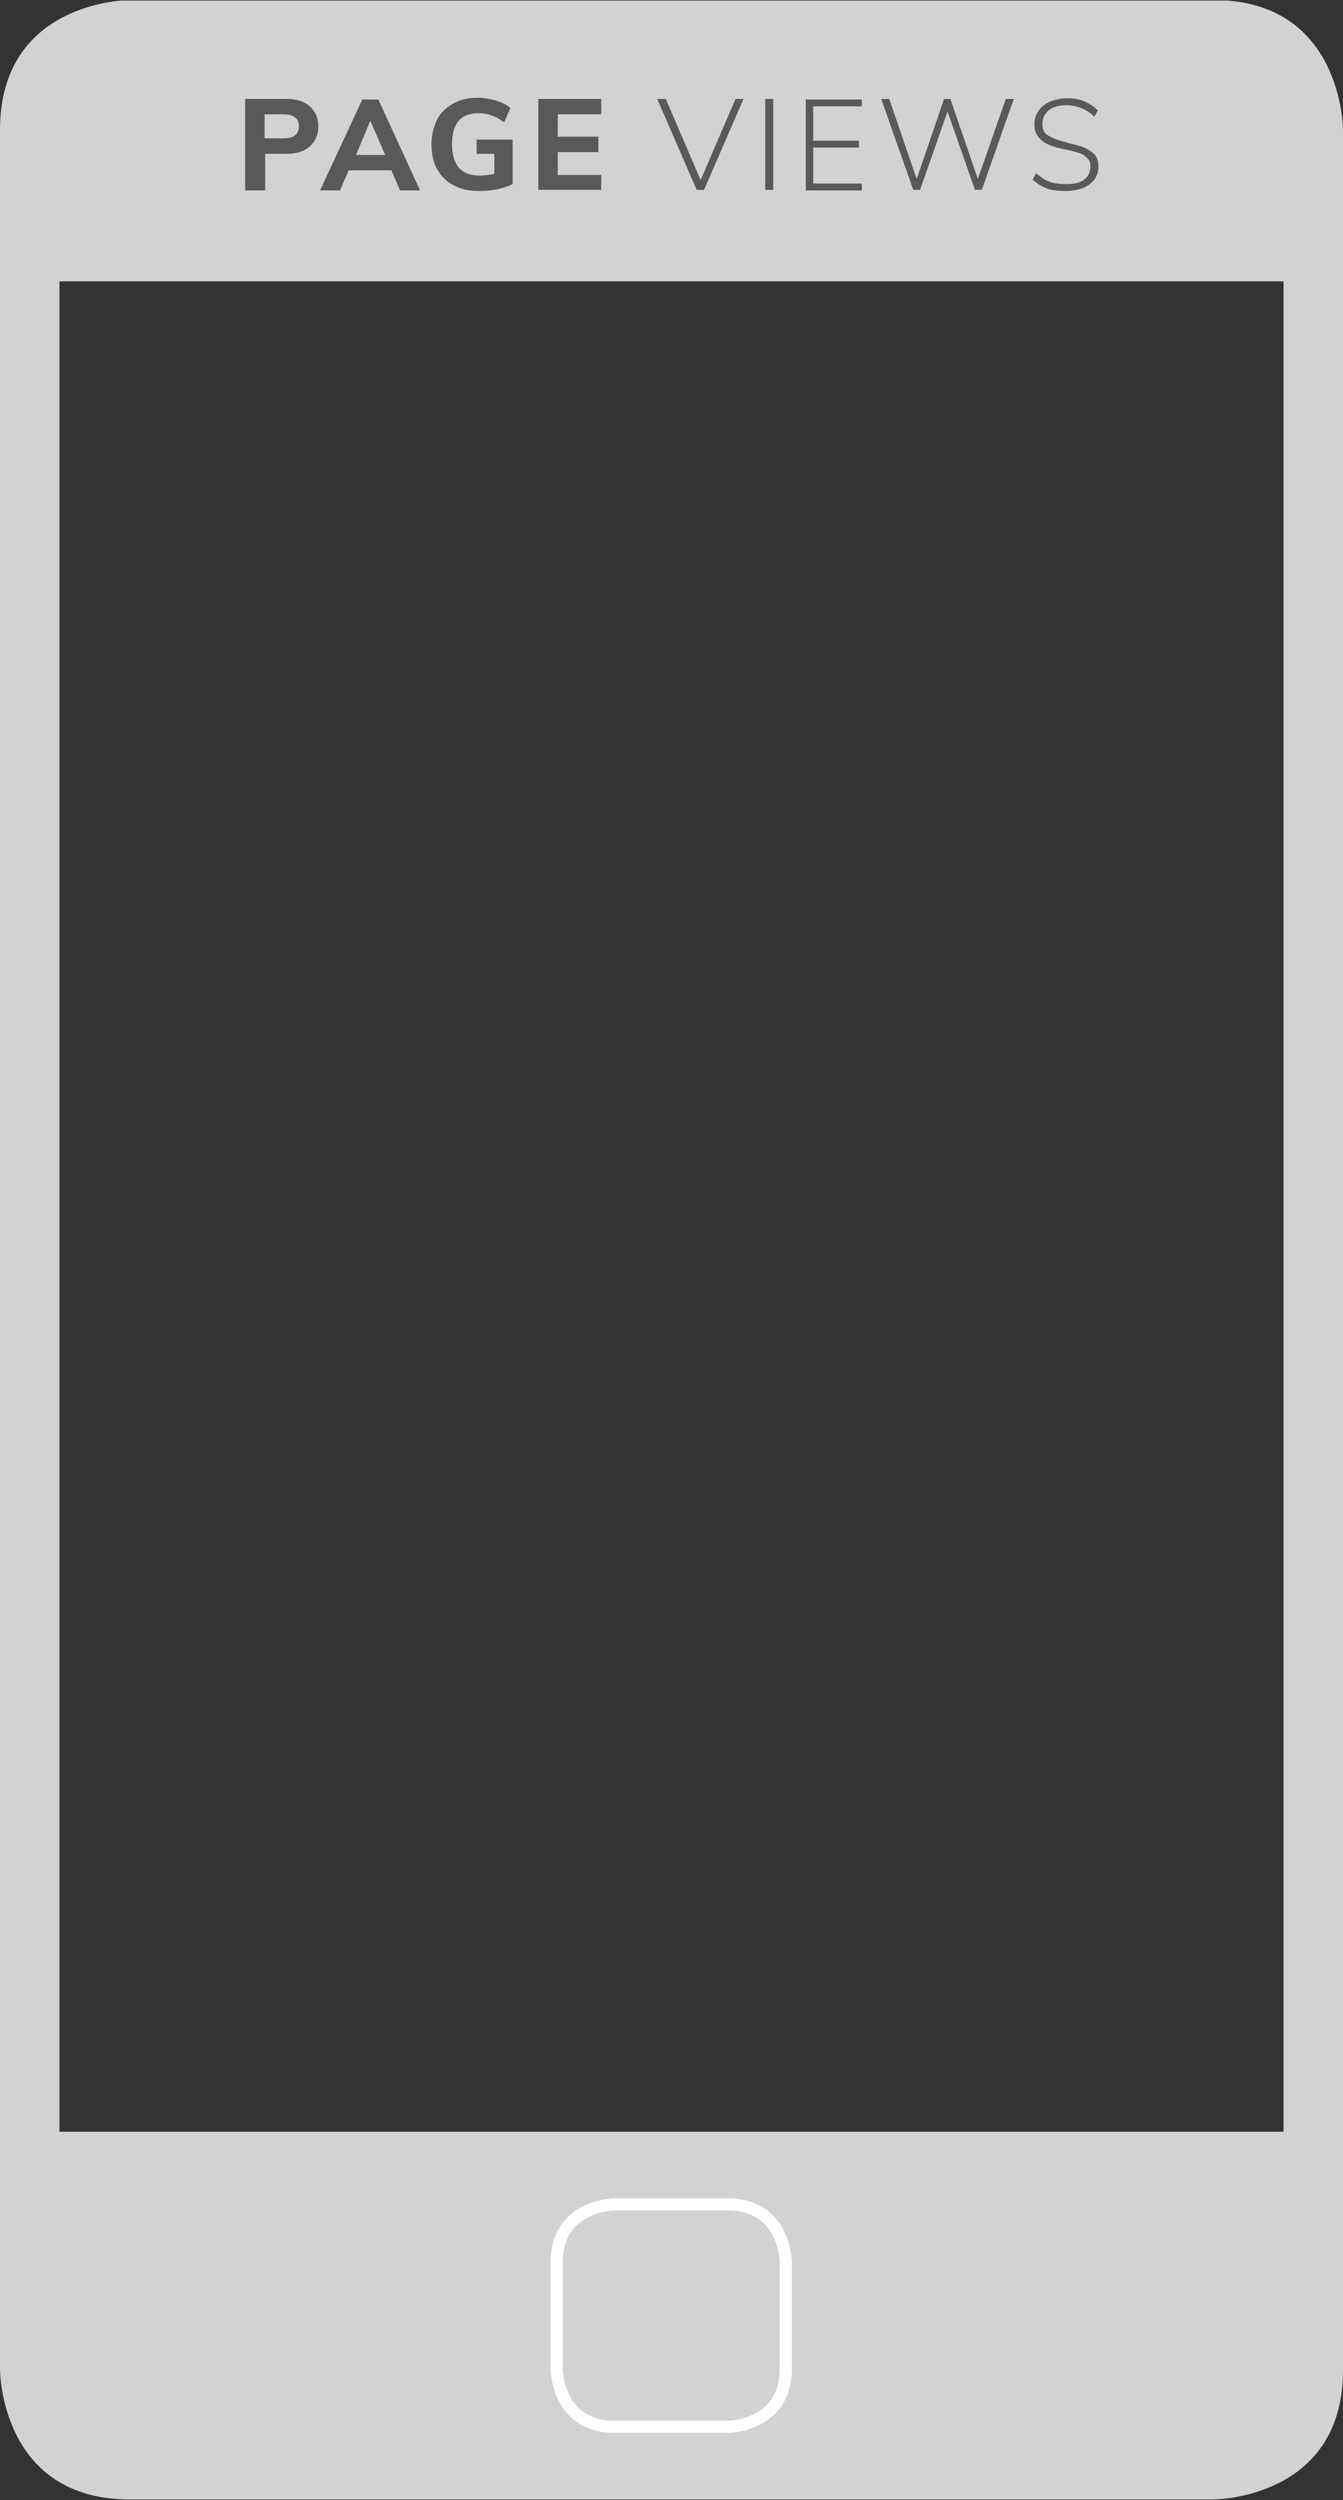 <?xml version="1.0" encoding="utf-8"?>
<!-- Generator: Adobe Illustrator 19.0.0, SVG Export Plug-In . SVG Version: 6.00 Build 0)  -->
<svg version="1.1" id="Layer_1" xmlns="http://www.w3.org/2000/svg" xmlns:xlink="http://www.w3.org/1999/xlink" x="0px" y="0px"
	 viewBox="0 0 235 437.2" style="enable-background:new 0 0 235 437.2;" xml:space="preserve">
<rect x="0" y="0" width="235" height="437.2" fill="#333333" stroke="none"/>
<style type="text/css">
	.st0{clip-path:url(#XMLID_30_);fill:#D0D2D3;}
	.st1{clip-path:url(#XMLID_30_);fill:none;stroke:#FFFFFF;stroke-width:2.126;}
	.st2{clip-path:url(#XMLID_30_);fill:#58595B;}
</style>
<g>
	<defs>
		<rect id="XMLID_14_" x="0" y="0.1" width="235" height="437.1"/>
	</defs>
	<clipPath id="XMLID_30_">
		<use xlink:href="#XMLID_14_"  style="overflow:visible;"/>
	</clipPath>
	<path class="st0" d="M224.6,372.8H10.4V49.2h214.2V372.8z M235,414.5V22.7c0,0,0-22.7-22.7-22.7H22.7c0,0-22.7,0-22.7,22.7v391.7
		c0,0,0,22.7,22.7,22.7h189.7C212.3,437.1,235,437.1,235,414.5"/>
	<path id="XMLID_26_" class="st1" d="M107.6,385.5c0,0-10.2,0-10.2,10.2v18.5c0,0,0,10.2,10.2,10.2h19.7c0,0,10.2,0,10.2-10.2v-18.5
		c0,0,0-10.2-10.2-10.2H107.6z"/>
	<path class="st2" d="M186.5,33.4c1.1,0,2.1-0.2,3-0.5c0.9-0.4,1.5-0.9,2-1.5c0.5-0.7,0.7-1.4,0.7-2.3c0-0.9-0.2-1.6-0.7-2.1
		c-0.5-0.5-1.1-0.9-1.8-1.2c-0.7-0.3-1.6-0.5-2.8-0.8l-0.6-0.2c-1.3-0.3-2.2-0.7-2.9-1.1c-0.7-0.4-1-1.1-1-2c0-1,0.4-1.8,1.1-2.4
		s1.8-0.9,3.1-0.9c0.9,0,1.8,0.2,2.6,0.5c0.8,0.3,1.5,0.8,2.3,1.5l0.6-1.1c-0.7-0.7-1.5-1.2-2.4-1.6c-0.9-0.4-1.9-0.5-3-0.5
		c-1.1,0-2.1,0.2-3,0.6c-0.9,0.4-1.5,0.9-2,1.6c-0.5,0.7-0.7,1.5-0.7,2.4c0,1,0.3,1.7,0.8,2.3c0.5,0.6,1.2,1,1.9,1.3
		c0.8,0.3,1.8,0.6,3,0.8c0.9,0.2,1.7,0.4,2.2,0.6c0.6,0.2,1,0.5,1.4,0.9s0.5,0.8,0.5,1.4c0,1-0.4,1.8-1.1,2.3
		c-0.7,0.6-1.8,0.8-3.1,0.8c-1.1,0-2.1-0.1-2.9-0.4c-0.8-0.3-1.6-0.8-2.4-1.5l-0.6,1.1c0.7,0.7,1.6,1.2,2.6,1.6
		C184.1,33.3,185.2,33.4,186.5,33.4 M171.1,31.3l-4.8-14l-1.1,0l-4.8,14l-4.8-14h-1.4l5.6,15.9h1.2l4.8-13.7l4.8,13.7h1.2l5.6-15.9
		h-1.4L171.1,31.3z M150.8,33.3v-1.2h-8.5v-6.3h8v-1.2h-8v-6h8.5v-1.2H141v15.9H150.8z M135.3,17.3h-1.4v15.9h1.4V17.3z M122.6,31.5
		l-6.1-14.2H115l6.9,15.9h1.3l6.9-15.9h-1.4L122.6,31.5z M105.2,33.3v-2.7h-7.6v-4h7.1v-2.7h-7.1V20h7.6v-2.7h-11v15.9H105.2z
		 M83.4,24.5v2.4h3.1v3.5c-0.9,0.2-1.8,0.3-2.6,0.3c-3.2,0-4.8-1.8-4.8-5.5c0-3.6,1.5-5.4,4.6-5.4c0.8,0,1.6,0.1,2.3,0.4
		c0.7,0.2,1.4,0.6,2.2,1.2l1.1-2.5c-0.6-0.6-1.5-1-2.5-1.3c-1-0.3-2.1-0.5-3.2-0.5c-1.6,0-3,0.3-4.3,1c-1.2,0.7-2.2,1.6-2.8,2.8
		s-1,2.7-1,4.3c0,1.7,0.3,3.2,1,4.4s1.6,2.2,2.9,2.8c1.2,0.7,2.7,1,4.4,1c1.1,0,2.2-0.1,3.2-0.3c1-0.2,1.9-0.5,2.7-0.9v-7.8H83.4z
		 M64.8,21.1l2.6,6h-5.1L64.8,21.1z M73.5,33.3l-7.3-15.9h-2.8L56,33.3h3.5l1.5-3.5h7.5l1.5,3.5H73.5z M46.3,24.2V20h3.3
		c1.8,0,2.7,0.7,2.7,2.1c0,1.4-0.9,2.1-2.7,2.1H46.3z M42.9,33.3h3.5v-6.4h3.7c1.7,0,3.1-0.4,4.1-1.3s1.5-2,1.5-3.5
		c0-1.5-0.5-2.6-1.5-3.5s-2.3-1.3-4.1-1.3h-7.2V33.3z"/>
</g>
</svg>
